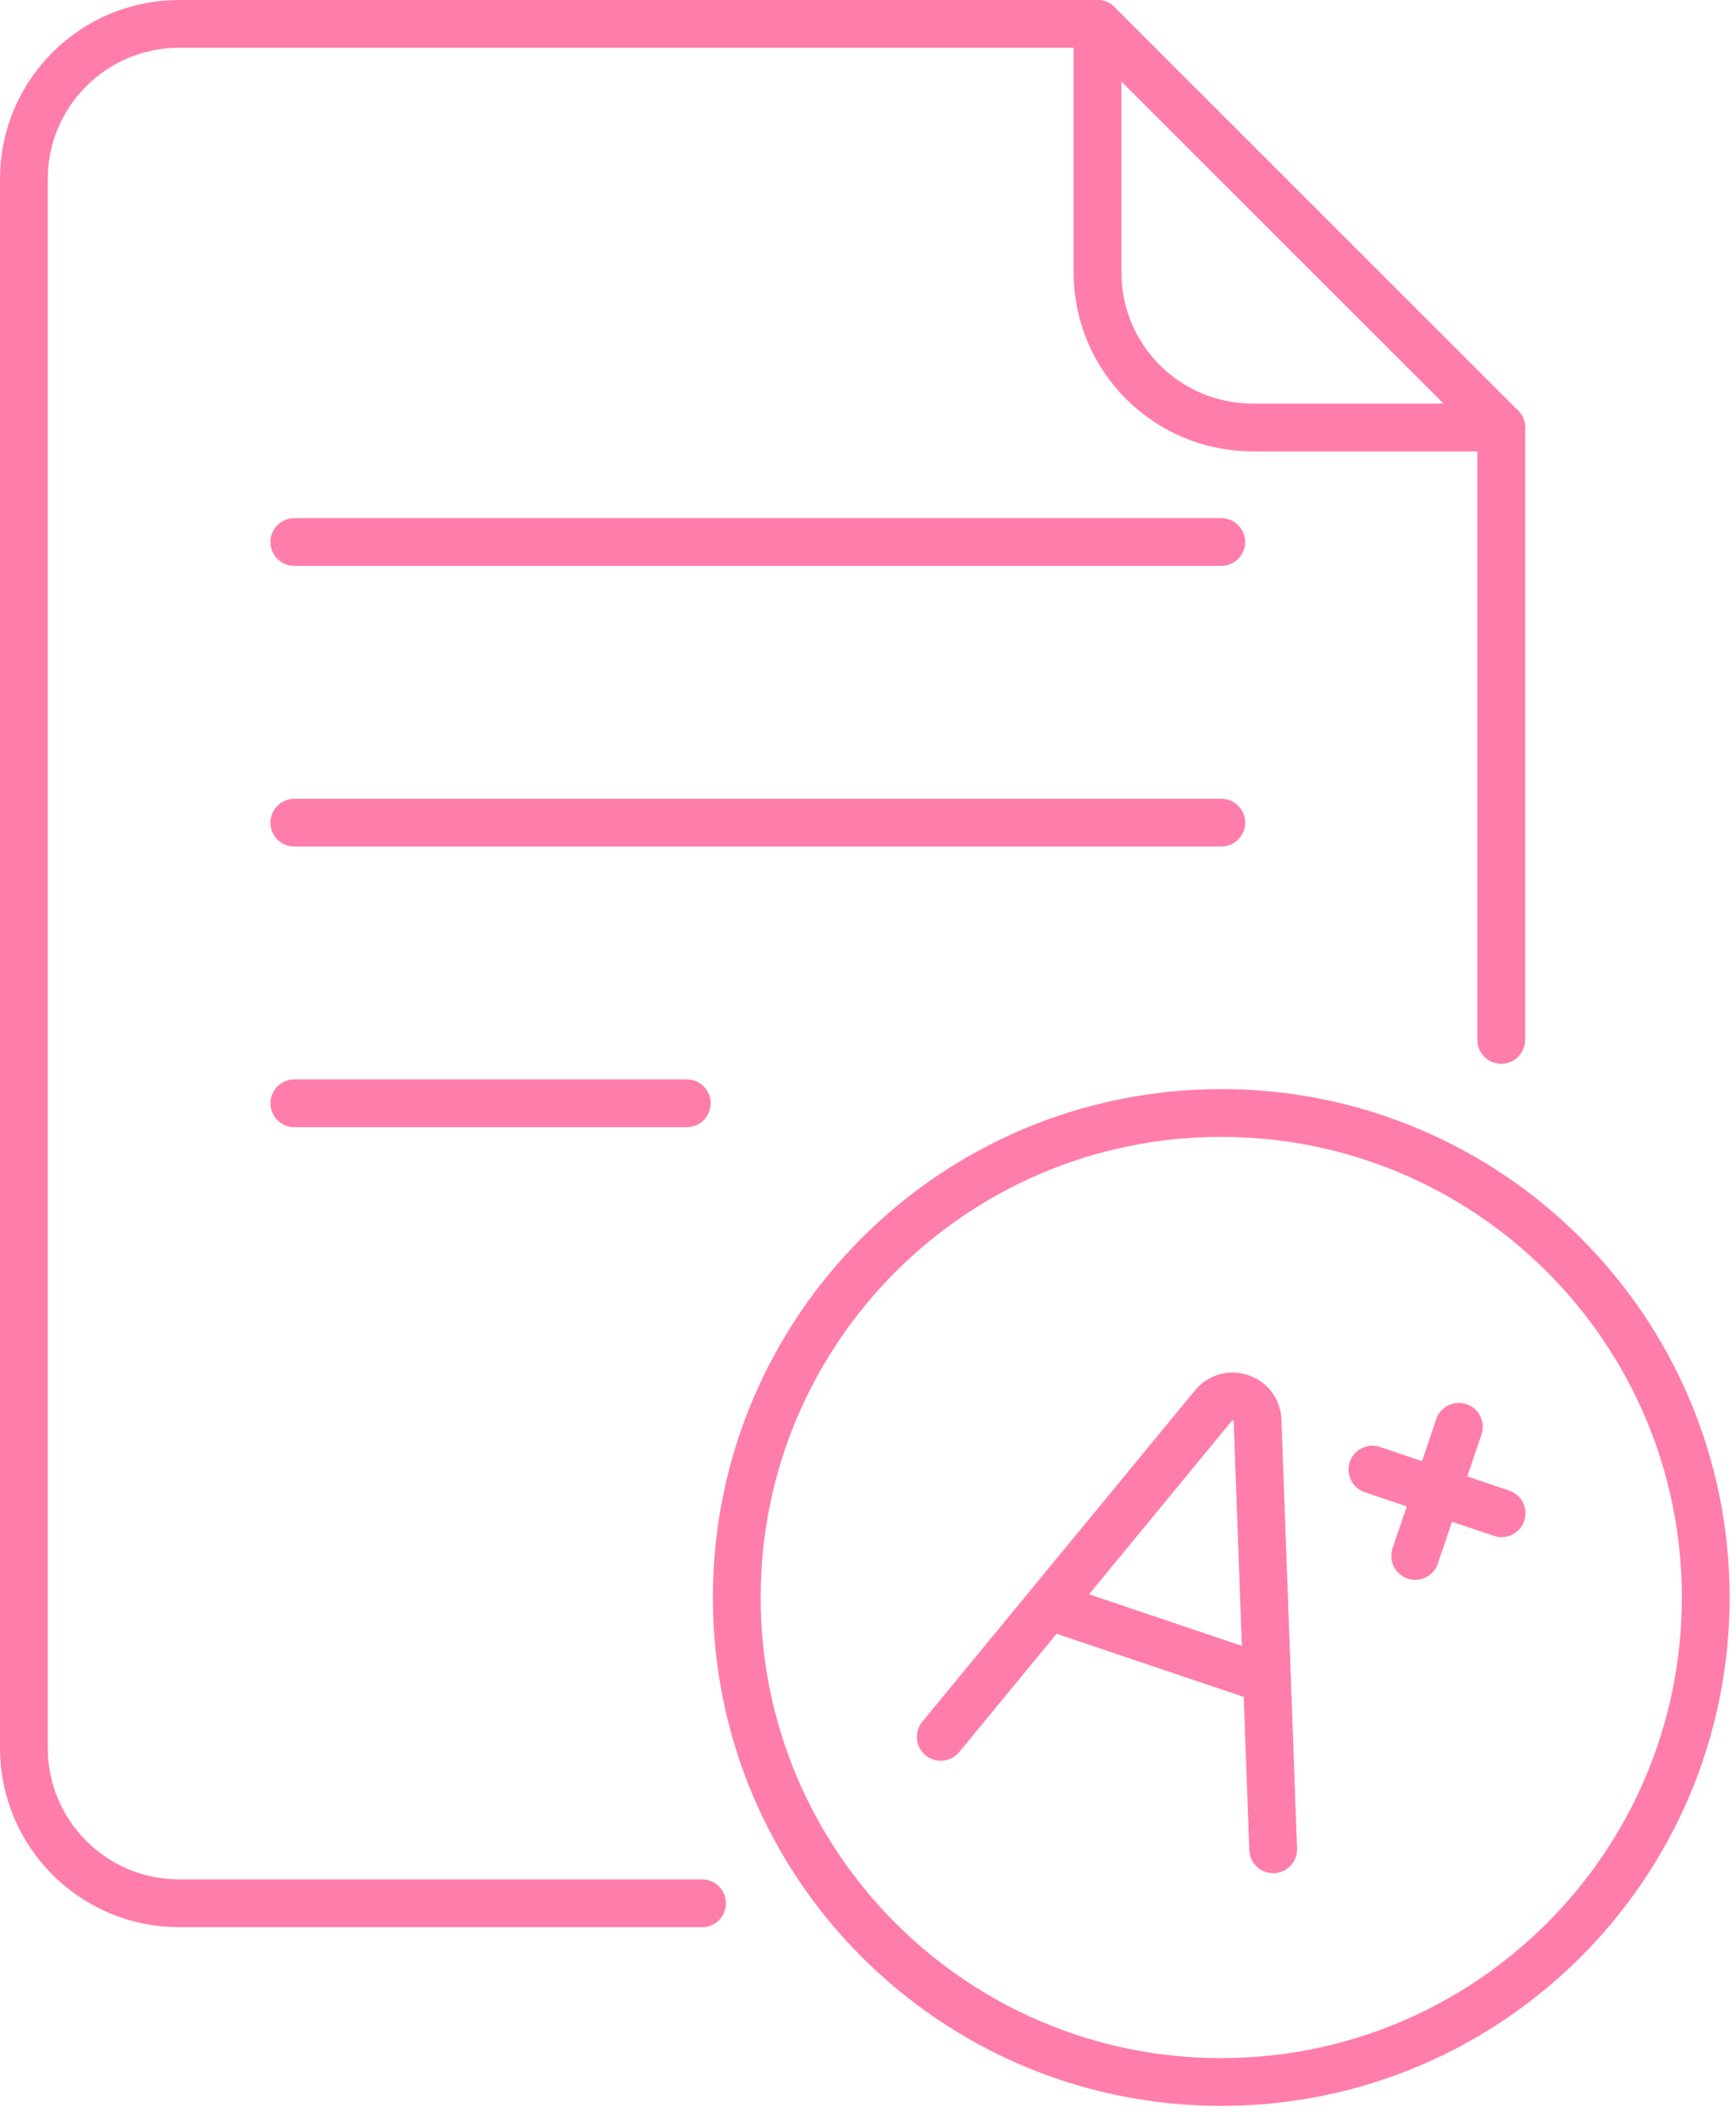 <svg width="109" height="133" viewBox="0 0 109 133" fill="none" xmlns="http://www.w3.org/2000/svg">
<g clip-path="url(#clip0_486_694)">
<path d="M88.859 97.69L91.599 89.58" stroke="#FF7DAA" stroke-width="3" stroke-linecap="round" stroke-linejoin="round"/>
<path d="M86.17 92.27L94.28 95.01" stroke="#FF7DAA" stroke-width="3" stroke-linecap="round" stroke-linejoin="round"/>
<path d="M76.68 130.72C93.48 130.72 107.1 117.1 107.1 100.3C107.1 83.499 93.48 69.88 76.68 69.88C59.879 69.88 46.26 83.499 46.26 100.3C46.26 117.1 59.879 130.72 76.68 130.72Z" stroke="#FF7DAA" stroke-width="3" stroke-linecap="round" stroke-linejoin="round"/>
<path d="M59.07 109.05L76.19 88.25C77.1 87.14 78.91 87.75 78.96 89.19L79.94 116.11" stroke="#FF7DAA" stroke-width="3" stroke-linecap="round" stroke-linejoin="round"/>
<path d="M66.209 100.95L79.189 105.33" stroke="#FF7DAA" stroke-width="3" stroke-linecap="round" stroke-linejoin="round"/>
<path d="M44.08 119.5H11.25C5.86 119.5 1.5 115.13 1.5 109.75V11.24C1.5 5.86 5.86 1.5 11.25 1.5H68.91" stroke="#FF7DAA" stroke-width="3" stroke-linecap="round" stroke-linejoin="round"/>
<path d="M94.26 65.29V26.84" stroke="#FF7DAA" stroke-width="3" stroke-linecap="round" stroke-linejoin="round"/>
<path d="M18.48 34.03H76.68" stroke="#FF7DAA" stroke-width="3" stroke-linecap="round" stroke-linejoin="round"/>
<path d="M18.48 51.65H76.68" stroke="#FF7DAA" stroke-width="3" stroke-linecap="round" stroke-linejoin="round"/>
<path d="M18.48 69.27H43.12" stroke="#FF7DAA" stroke-width="3" stroke-linecap="round" stroke-linejoin="round"/>
<path d="M68.91 17.1V1.5L94.26 26.84H78.66C73.27 26.84 68.91 22.48 68.91 17.1Z" stroke="#FF7DAA" stroke-width="3" stroke-linecap="round" stroke-linejoin="round"/>
</g>
<defs>
<clipPath id="clip0_486_694">
<rect width="108.6" height="132.22" fill="white"/>
</clipPath>
</defs>
</svg>
